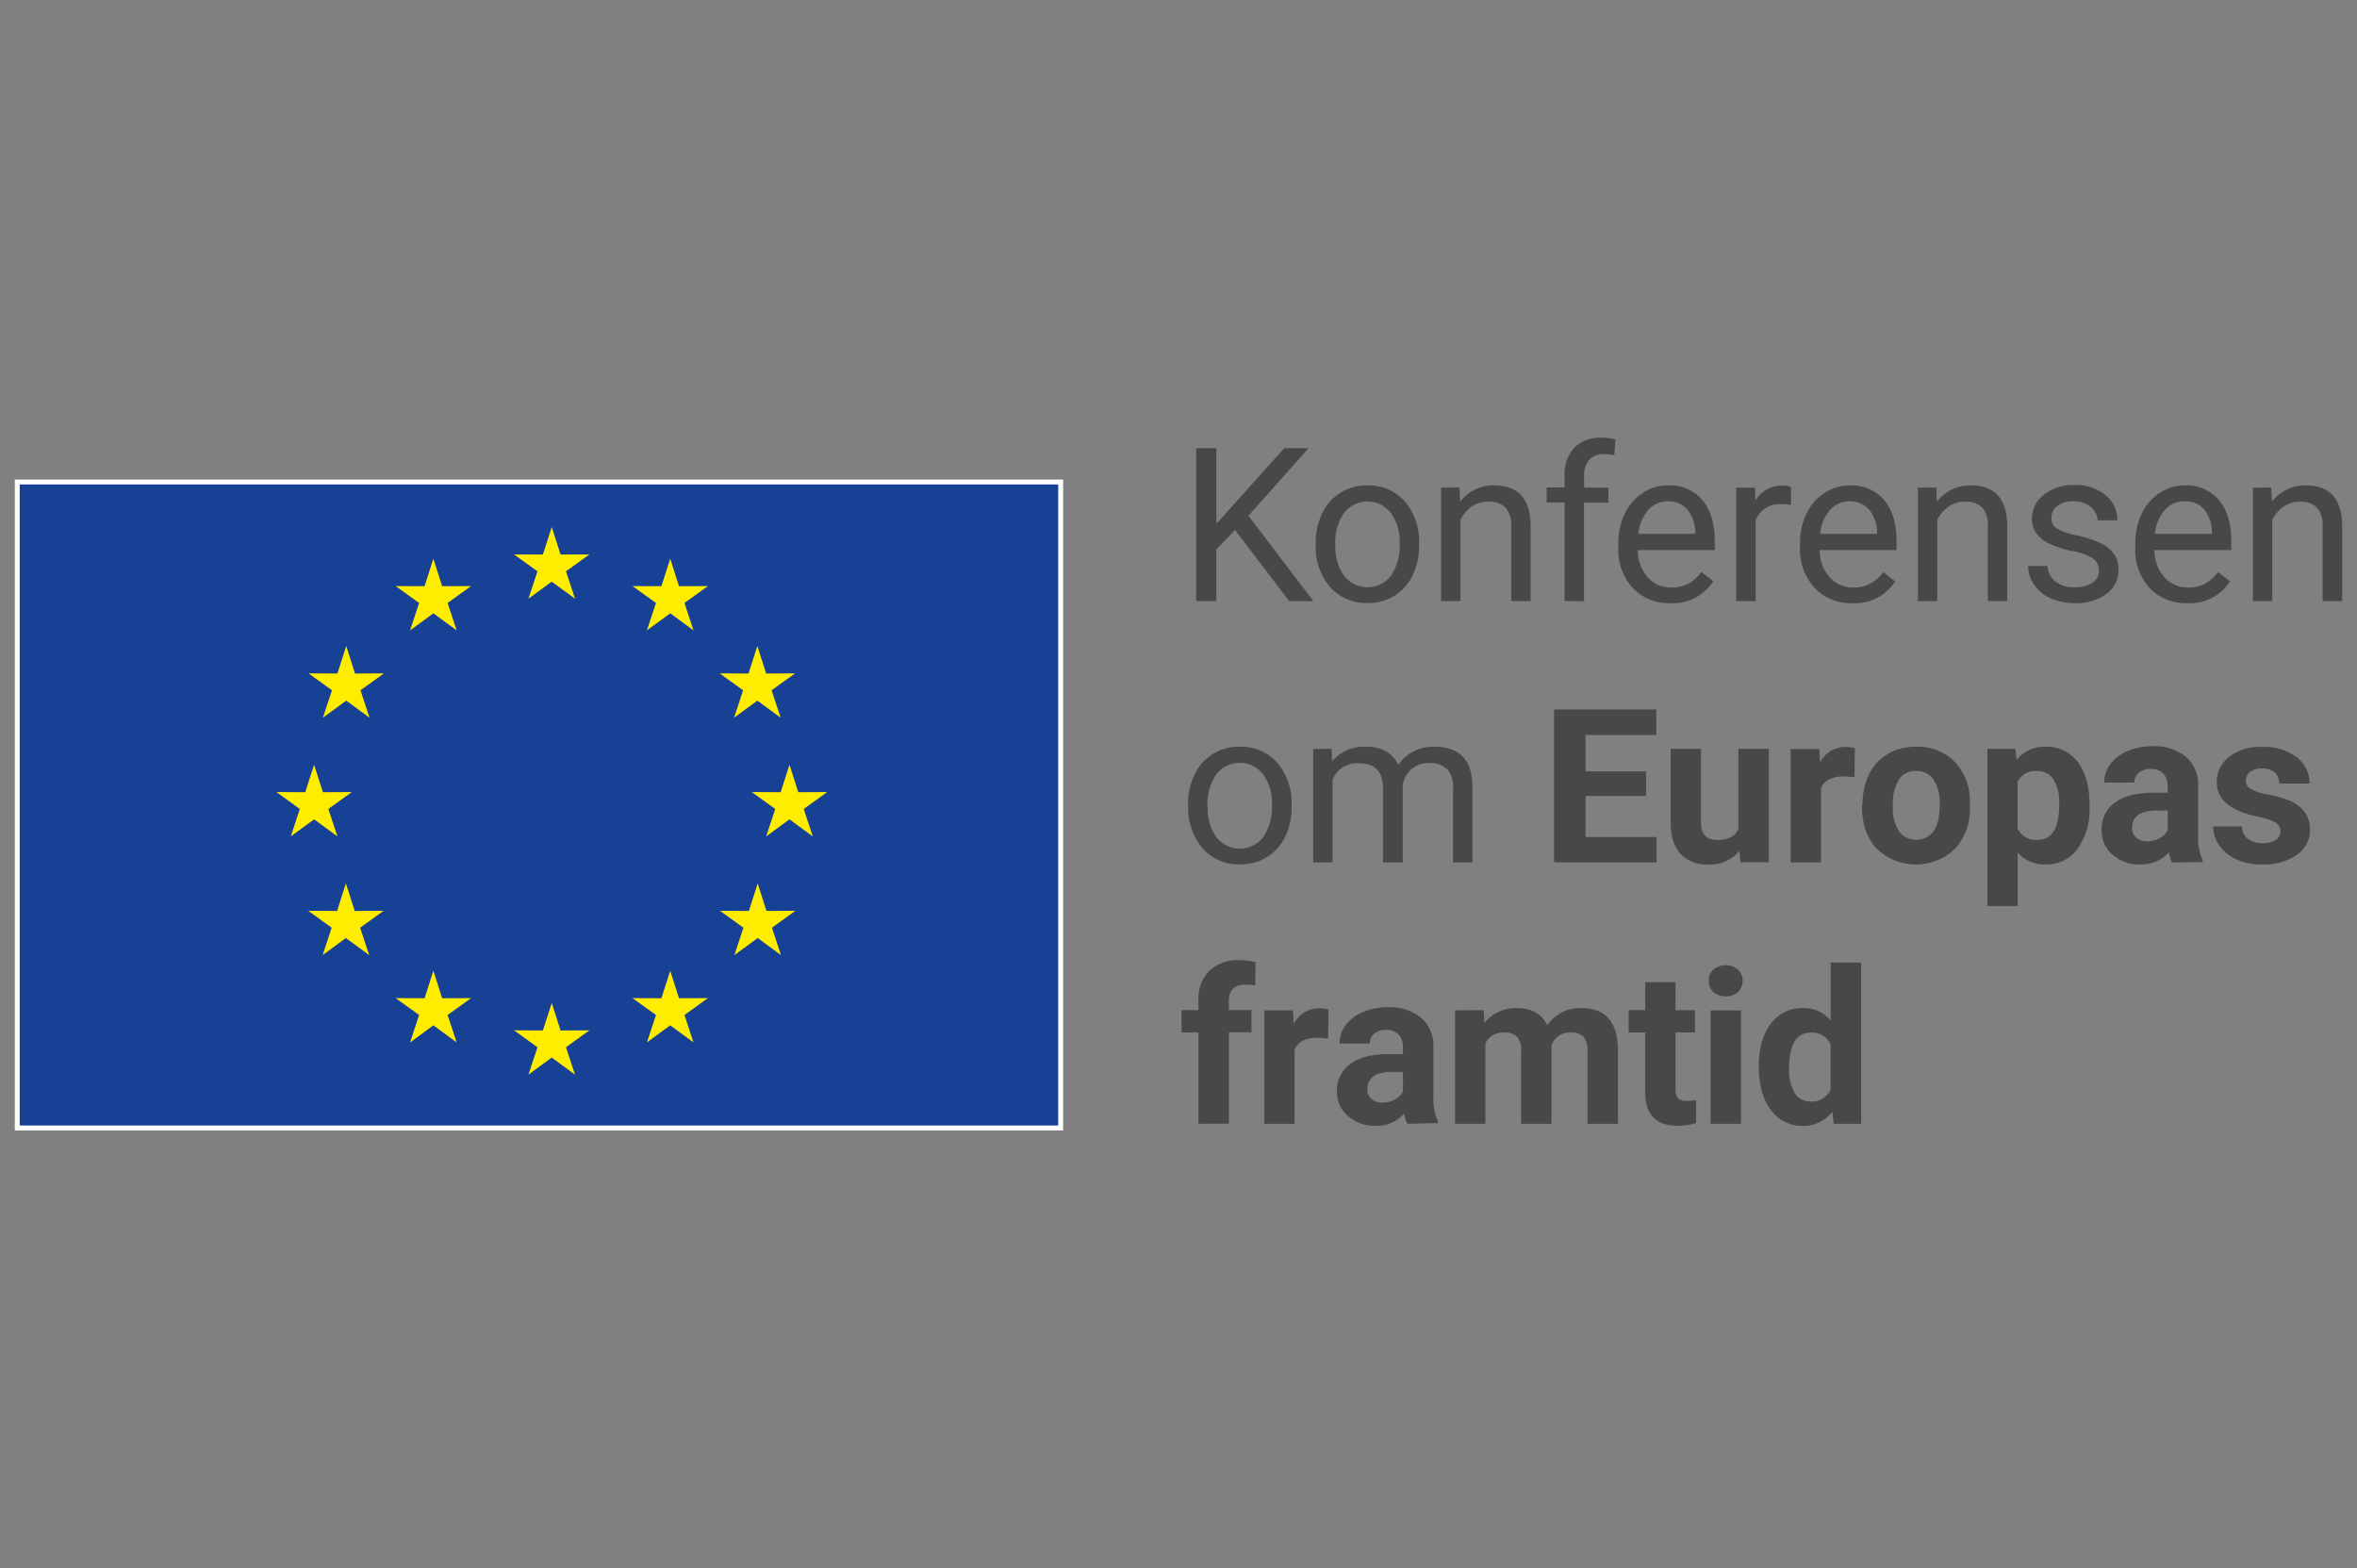 <?xml version="1.0" encoding="UTF-8" standalone="no"?>
<svg
   xmlns:dc="http://purl.org/dc/elements/1.1/"
   xmlns:cc="http://creativecommons.org/ns#"
   xmlns:rdf="http://www.w3.org/1999/02/22-rdf-syntax-ns#"
   xmlns:svg="http://www.w3.org/2000/svg"
   xmlns="http://www.w3.org/2000/svg"
   xmlns:sodipodi="http://sodipodi.sourceforge.net/DTD/sodipodi-0.dtd"
   xmlns:inkscape="http://www.inkscape.org/namespaces/inkscape"
   viewBox="0 0 478.03 318"
   version="1.1"
   id="svg3998"
   sodipodi:docname="logo-europas-framtid.svg"
   width="478.03"
   height="318"
   inkscape:version="0.92.3 (2405546, 2018-03-11)">
  <rect x="0" y="0" width="478.03" height="318" fill="#808080" stroke="none"/>
  <sodipodi:namedview
     pagecolor="#ffffff"
     bordercolor="#666666"
     borderopacity="1"
     objecttolerance="10"
     gridtolerance="10"
     guidetolerance="10"
     inkscape:pageopacity="0"
     inkscape:pageshadow="2"
     inkscape:window-width="1920"
     inkscape:window-height="1080"
     id="namedview4000"
     showgrid="false"
     inkscape:zoom="1.9500333"
     inkscape:cx="238.14082"
     inkscape:cy="111.70371"
     inkscape:window-x="0"
     inkscape:window-y="0"
     inkscape:window-maximized="1"
     inkscape:current-layer="svg3998"
     fit-margin-top="0"
     fit-margin-left="0"
     fit-margin-right="0"
     fit-margin-bottom="0" />
  <defs
     id="defs3915">
    <style
       id="style3913">.cls-1{fill:#164194;stroke:#fff;stroke-miterlimit:10;}.cls-2{fill:#ffed00;}.cls-3{fill:#484848;}</style>
  </defs>
  <g
     id="Layer_1"
     data-name="Layer 1"
     transform="translate(2.06,88.748)">
    <rect
       class="cls-1"
       x="1.44"
       y="9"
       width="211.62"
       height="131"
       id="rect3917"
       style="fill:#164194;stroke:#ffffff;stroke-miterlimit:10" />
    <polygon
       class="cls-2"
       points="108.05,23.71 109.84,18.13 111.63,23.71 117.48,23.69 112.73,27.11 114.56,32.67 109.84,29.21 105.11,32.67 106.95,27.11 102.19,23.69 "
       id="polygon3919"
       style="fill:#ffed00" />
    <polygon
       class="cls-2"
       points="108.05,120.23 109.84,114.65 111.63,120.23 117.48,120.2 112.73,123.63 114.56,129.19 109.84,125.72 105.11,129.19 106.95,123.63 102.19,120.2 "
       id="polygon3921"
       style="fill:#ffed00" />
    <polygon
       class="cls-2"
       points="84.05,30.13 85.83,24.55 87.62,30.13 93.48,30.11 88.72,33.53 90.56,39.09 85.83,35.63 81.11,39.09 82.94,33.53 78.19,30.11 "
       id="polygon3923"
       style="fill:#ffed00" />
    <polygon
       class="cls-2"
       points="66.37,47.84 68.16,42.26 69.94,47.84 75.8,47.81 71.05,51.24 72.88,56.8 68.16,53.34 63.43,56.8 65.27,51.24 60.51,47.81 "
       id="polygon3925"
       style="fill:#ffed00" />
    <polygon
       class="cls-2"
       points="59.85,71.91 61.64,66.33 63.43,71.91 69.29,71.88 64.53,75.31 66.37,80.87 61.64,77.41 56.92,80.87 58.75,75.31 54,71.88 "
       id="polygon3927"
       style="fill:#ffed00" />
    <polygon
       class="cls-2"
       points="66.31,95.99 68.09,90.41 69.88,95.99 75.74,95.96 70.98,99.39 72.82,104.95 68.09,101.48 63.37,104.95 65.2,99.39 60.45,95.96 "
       id="polygon3929"
       style="fill:#ffed00" />
    <polygon
       class="cls-2"
       points="84.05,113.69 85.83,108.11 87.62,113.69 93.48,113.67 88.72,117.09 90.56,122.65 85.83,119.19 81.11,122.65 82.94,117.09 78.19,113.67 "
       id="polygon3931"
       style="fill:#ffed00" />
    <polygon
       class="cls-2"
       points="135.65,30.13 133.87,24.55 132.08,30.13 126.22,30.11 130.98,33.53 129.14,39.09 133.87,35.63 138.59,39.09 136.76,33.53 141.51,30.11 "
       id="polygon3933"
       style="fill:#ffed00" />
    <polygon
       class="cls-2"
       points="153.33,47.84 151.54,42.26 149.75,47.84 143.9,47.81 148.65,51.24 146.82,56.8 151.54,53.34 156.27,56.8 154.43,51.24 159.19,47.81 "
       id="polygon3935"
       style="fill:#ffed00" />
    <polygon
       class="cls-2"
       points="159.84,71.91 158.06,66.33 156.27,71.91 150.41,71.88 155.17,75.31 153.33,80.87 158.06,77.41 162.78,80.87 160.95,75.31 165.7,71.88 "
       id="polygon3937"
       style="fill:#ffed00" />
    <polygon
       class="cls-2"
       points="153.39,95.99 151.61,90.41 149.82,95.99 143.96,95.96 148.72,99.39 146.88,104.95 151.61,101.48 156.33,104.95 154.5,99.39 159.25,95.96 "
       id="polygon3939"
       style="fill:#ffed00" />
    <polygon
       class="cls-2"
       points="135.65,113.69 133.87,108.11 132.08,113.69 126.22,113.67 130.98,117.09 129.14,122.65 133.87,119.19 138.59,122.65 136.76,117.09 141.51,113.67 "
       id="polygon3941"
       style="fill:#ffed00" />
    <path
       class="cls-3"
       d="m 248.42,18.73 -3.79,3.94 v 10.48 h -4.09 v -31 h 4.09 V 17.48 L 258.4,2.15 h 4.94 l -12.2,13.69 13.16,17.31 h -4.9 z"
       id="path3943"
       inkscape:connector-curvature="0"
       style="fill:#484848" />
    <path
       class="cls-3"
       d="m 264.78,21.42 a 13.69,13.69 0 0 1 1.33,-6.09 9.86,9.86 0 0 1 3.71,-4.17 10.08,10.08 0 0 1 5.42,-1.47 9.72,9.72 0 0 1 7.61,3.25 12.58,12.58 0 0 1 2.9,8.67 v 0.28 a 13.69,13.69 0 0 1 -1.29,6 9.74,9.74 0 0 1 -3.68,4.16 10.14,10.14 0 0 1 -5.5,1.49 9.7,9.7 0 0 1 -7.59,-3.25 12.49,12.49 0 0 1 -2.91,-8.63 z m 4,0.47 a 9.83,9.83 0 0 0 1.74,6.11 6,6 0 0 0 9.53,0 10.85,10.85 0 0 0 1.76,-6.59 9.8,9.8 0 0 0 -1.8,-6.14 6,6 0 0 0 -9.48,0 10.72,10.72 0 0 0 -1.79,6.62 z"
       id="path3945"
       inkscape:connector-curvature="0"
       style="fill:#484848" />
    <path
       class="cls-3"
       d="m 293.94,10.11 0.13,2.9 A 8.35,8.35 0 0 1 301,9.69 q 7.31,0 7.37,8.24 v 15.22 h -3.94 V 17.9 a 5.26,5.26 0 0 0 -1.14,-3.68 4.57,4.57 0 0 0 -3.52,-1.22 5.66,5.66 0 0 0 -3.36,1 7,7 0 0 0 -2.26,2.68 v 16.47 h -3.94 v -23 z"
       id="path3947"
       inkscape:connector-curvature="0"
       style="fill:#484848" />
    <path
       class="cls-3"
       d="m 315.26,33.15 v -20 h -3.64 v -3.04 h 3.64 V 7.75 a 7.85,7.85 0 0 1 2,-5.73 7.48,7.48 0 0 1 5.6,-2 10.46,10.46 0 0 1 2.71,0.36 l -0.22,3.17 a 11.88,11.88 0 0 0 -2.13,-0.19 3.85,3.85 0 0 0 -2.95,1.12 4.54,4.54 0 0 0 -1.05,3.22 v 2.43 h 4.92 v 3.05 h -4.94 v 20 z"
       id="path3949"
       inkscape:connector-curvature="0"
       style="fill:#484848" />
    <path
       class="cls-3"
       d="m 336.72,33.57 a 10.07,10.07 0 0 1 -7.62,-3.07 11.42,11.42 0 0 1 -2.94,-8.23 v -0.73 a 13.89,13.89 0 0 1 1.31,-6.12 10.24,10.24 0 0 1 3.66,-4.21 9.17,9.17 0 0 1 5.1,-1.52 8.61,8.61 0 0 1 7,3 q 2.49,3 2.49,8.47 V 22.8 H 330.1 a 8.2,8.2 0 0 0 2,5.5 6.26,6.26 0 0 0 4.84,2.1 7,7 0 0 0 3.54,-0.85 8.88,8.88 0 0 0 2.52,-2.3 l 2.41,1.87 a 9.67,9.67 0 0 1 -8.69,4.45 z m -0.49,-20.65 a 5.24,5.24 0 0 0 -4,1.74 8.44,8.44 0 0 0 -2,4.86 h 11.54 v -0.3 a 7.57,7.57 0 0 0 -1.62,-4.65 5,5 0 0 0 -3.92,-1.65 z"
       id="path3951"
       inkscape:connector-curvature="0"
       style="fill:#484848" />
    <path
       class="cls-3"
       d="M 361.18,13.65 A 11.63,11.63 0 0 0 359.25,13.5 5.18,5.18 0 0 0 354,16.8 v 16.35 h -3.94 v -23 h 3.83 l 0.06,2.66 a 6.16,6.16 0 0 1 5.5,-3.08 4.14,4.14 0 0 1 1.74,0.29 z"
       id="path3953"
       inkscape:connector-curvature="0"
       style="fill:#484848" />
    <path
       class="cls-3"
       d="M 373.59,33.57 A 10.07,10.07 0 0 1 366,30.5 11.42,11.42 0 0 1 363,22.27 v -0.73 a 13.89,13.89 0 0 1 1.31,-6.12 10.17,10.17 0 0 1 3.69,-4.21 9.17,9.17 0 0 1 5.1,-1.52 8.61,8.61 0 0 1 7,3 q 2.49,3 2.49,8.47 V 22.8 H 367 a 8.15,8.15 0 0 0 2,5.5 6.24,6.24 0 0 0 4.84,2.1 7,7 0 0 0 3.54,-0.85 8.88,8.88 0 0 0 2.53,-2.26 l 2.4,1.87 a 9.66,9.66 0 0 1 -8.72,4.41 z M 373.1,12.92 a 5.23,5.23 0 0 0 -4,1.74 8.37,8.37 0 0 0 -2,4.86 h 11.53 v -0.3 A 7.51,7.51 0 0 0 377,14.57 5,5 0 0 0 373.1,12.92 Z"
       id="path3955"
       inkscape:connector-curvature="0"
       style="fill:#484848" />
    <path
       class="cls-3"
       d="m 390.64,10.11 0.13,2.9 a 8.38,8.38 0 0 1 6.9,-3.32 q 7.29,0 7.36,8.24 v 15.22 h -3.94 V 17.9 A 5.31,5.31 0 0 0 400,14.22 4.61,4.61 0 0 0 396.47,13 a 5.71,5.71 0 0 0 -3.36,1 7,7 0 0 0 -2.26,2.68 v 16.47 h -3.93 v -23 z"
       id="path3957"
       inkscape:connector-curvature="0"
       style="fill:#484848" />
    <path
       class="cls-3"
       d="m 423.63,27 a 2.9,2.9 0 0 0 -1.2,-2.48 11.45,11.45 0 0 0 -4.19,-1.52 19.73,19.73 0 0 1 -4.75,-1.54 6.66,6.66 0 0 1 -2.6,-2.13 5.08,5.08 0 0 1 -0.84,-2.93 6,6 0 0 1 2.4,-4.79 9.3,9.3 0 0 1 6.12,-2 9.59,9.59 0 0 1 6.35,2 6.41,6.41 0 0 1 2.44,5.17 h -4 a 3.57,3.57 0 0 0 -1.36,-2.69 5.16,5.16 0 0 0 -3.46,-1.17 5.36,5.36 0 0 0 -3.37,0.94 3,3 0 0 0 -1.17,2.45 2.39,2.39 0 0 0 1.13,2.15 13.94,13.94 0 0 0 4.08,1.38 21.51,21.51 0 0 1 4.79,1.58 7,7 0 0 1 2.71,2.2 5.42,5.42 0 0 1 0.88,3.14 5.88,5.88 0 0 1 -2.47,4.95 10.34,10.34 0 0 1 -6.4,1.86 11.49,11.49 0 0 1 -4.9,-1 7.92,7.92 0 0 1 -3.33,-2.73 6.62,6.62 0 0 1 -1.21,-3.8 h 3.94 a 4.08,4.08 0 0 0 1.59,3.14 6.17,6.17 0 0 0 3.91,1.16 6.27,6.27 0 0 0 3.58,-0.91 2.78,2.78 0 0 0 1.33,-2.43 z"
       id="path3959"
       inkscape:connector-curvature="0"
       style="fill:#484848" />
    <path
       class="cls-3"
       d="M 441.53,33.57 A 10.07,10.07 0 0 1 433.91,30.5 11.42,11.42 0 0 1 431,22.27 v -0.73 a 13.89,13.89 0 0 1 1.31,-6.12 10.17,10.17 0 0 1 3.66,-4.21 9.17,9.17 0 0 1 5.03,-1.52 8.61,8.61 0 0 1 7,3 q 2.49,3 2.49,8.47 v 1.64 h -15.6 a 8.2,8.2 0 0 0 2,5.5 6.24,6.24 0 0 0 4.84,2.1 7,7 0 0 0 3.54,-0.85 8.88,8.88 0 0 0 2.53,-2.26 l 2.41,1.87 a 9.67,9.67 0 0 1 -8.68,4.41 z M 441,12.92 a 5.24,5.24 0 0 0 -4,1.74 8.37,8.37 0 0 0 -2,4.86 h 11.54 v -0.3 A 7.57,7.57 0 0 0 445,14.57 5,5 0 0 0 441,12.92 Z"
       id="path3961"
       inkscape:connector-curvature="0"
       style="fill:#484848" />
    <path
       class="cls-3"
       d="m 458.58,10.11 0.13,2.9 a 8.38,8.38 0 0 1 6.9,-3.32 q 7.29,0 7.36,8.24 V 33.15 H 469 V 17.9 a 5.31,5.31 0 0 0 -1.13,-3.68 4.6,4.6 0 0 0 -3.45,-1.22 5.72,5.72 0 0 0 -3.37,1 7,7 0 0 0 -2.26,2.68 v 16.47 h -3.93 v -23 z"
       id="path3963"
       inkscape:connector-curvature="0"
       style="fill:#484848" />
    <path
       class="cls-3"
       d="m 238.88,74.42 a 13.69,13.69 0 0 1 1.33,-6.09 9.86,9.86 0 0 1 3.71,-4.17 10,10 0 0 1 5.41,-1.47 9.73,9.73 0 0 1 7.67,3.25 12.58,12.58 0 0 1 2.9,8.67 v 0.28 a 13.69,13.69 0 0 1 -1.29,6 9.74,9.74 0 0 1 -3.68,4.16 10.14,10.14 0 0 1 -5.5,1.49 9.68,9.68 0 0 1 -7.59,-3.25 12.49,12.49 0 0 1 -2.91,-8.63 z m 4,0.47 a 9.83,9.83 0 0 0 1.74,6.11 6,6 0 0 0 9.53,0 10.85,10.85 0 0 0 1.76,-6.59 9.8,9.8 0 0 0 -1.8,-6.14 6,6 0 0 0 -9.48,0 10.72,10.72 0 0 0 -1.79,6.62 z"
       id="path3965"
       inkscape:connector-curvature="0"
       style="fill:#484848" />
    <path
       class="cls-3"
       d="m 268,63.11 0.1,2.56 a 8.51,8.51 0 0 1 6.84,-3 q 4.83,0 6.58,3.7 a 8.6,8.6 0 0 1 3,-2.68 8.83,8.83 0 0 1 4.35,-1 q 7.58,0 7.71,8 v 15.46 h -3.94 V 71 a 5.32,5.32 0 0 0 -1.13,-3.7 5,5 0 0 0 -3.76,-1.3 5.11,5.11 0 0 0 -5.32,4.83 v 15.32 h -4 v -15.1 q 0,-5 -4.92,-5 a 5.27,5.27 0 0 0 -5.3,3.3 v 16.8 h -3.94 v -23 z"
       id="path3967"
       inkscape:connector-curvature="0"
       style="fill:#484848" />
    <path
       class="cls-3"
       d="M 331.78,72.67 H 319.51 V 81 h 14.4 v 5.13 h -20.78 v -31 h 20.73 v 5.17 h -14.35 v 7.39 h 12.27 z"
       id="path3969"
       inkscape:connector-curvature="0"
       style="fill:#484848" />
    <path
       class="cls-3"
       d="m 350.73,83.81 a 7.73,7.73 0 0 1 -6.3,2.76 7.27,7.27 0 0 1 -5.65,-2.13 q -1.95,-2.11 -2,-6.23 v -15.1 h 6.15 V 78 q 0,3.6 3.28,3.6 3.28,0 4.3,-2.17 V 63.11 h 6.17 v 23 h -5.78 z"
       id="path3971"
       inkscape:connector-curvature="0"
       style="fill:#484848" />
    <path
       class="cls-3"
       d="m 374.05,68.88 a 17.44,17.44 0 0 0 -2.22,-0.17 c -2.32,0 -3.85,0.79 -4.57,2.36 v 15.08 h -6.16 v -23 h 5.82 l 0.17,2.75 a 5.68,5.68 0 0 1 5.13,-3.17 6.53,6.53 0 0 1 1.91,0.27 z"
       id="path3973"
       inkscape:connector-curvature="0"
       style="fill:#484848" />
    <path
       class="cls-3"
       d="m 375.69,74.42 a 13.65,13.65 0 0 1 1.31,-6.11 9.62,9.62 0 0 1 3.8,-4.15 11.07,11.07 0 0 1 5.76,-1.47 10.48,10.48 0 0 1 7.61,2.85 11.43,11.43 0 0 1 3.29,7.75 v 1.57 a 12,12 0 0 1 -3,8.51 11.48,11.48 0 0 1 -15.89,0 c -2,-2.13 -3,-5 -3,-8.69 z m 6.15,0.43 a 8.66,8.66 0 0 0 1.24,5 4.44,4.44 0 0 0 7,0 q 1.26,-1.73 1.26,-5.49 a 8.5,8.5 0 0 0 -1.26,-5 4.07,4.07 0 0 0 -3.53,-1.77 4,4 0 0 0 -3.49,1.76 9.57,9.57 0 0 0 -1.22,5.5 z"
       id="path3975"
       inkscape:connector-curvature="0"
       style="fill:#484848" />
    <path
       class="cls-3"
       d="m 421.73,74.84 a 13.84,13.84 0 0 1 -2.42,8.53 7.75,7.75 0 0 1 -6.52,3.2 7.18,7.18 0 0 1 -5.64,-2.42 V 95 H 401 V 63.11 h 5.71 l 0.21,2.26 a 7.23,7.23 0 0 1 5.84,-2.68 7.82,7.82 0 0 1 6.62,3.15 q 2.36,3.15 2.36,8.68 z m -6.15,-0.47 a 9.09,9.09 0 0 0 -1.14,-5 3.71,3.71 0 0 0 -3.31,-1.75 4,4 0 0 0 -4,2.22 v 9.46 a 4.09,4.09 0 0 0 4,2.28 q 4.45,0.03 4.45,-7.21 z"
       id="path3977"
       inkscape:connector-curvature="0"
       style="fill:#484848" />
    <path
       class="cls-3"
       d="m 438.45,86.15 a 7,7 0 0 1 -0.62,-2.07 7.43,7.43 0 0 1 -5.83,2.49 8.18,8.18 0 0 1 -5.61,-2 6.29,6.29 0 0 1 -2.22,-4.93 6.52,6.52 0 0 1 2.71,-5.63 q 2.72,-2 7.85,-2 h 2.83 v -1.26 a 3.78,3.78 0 0 0 -0.82,-2.55 3.23,3.23 0 0 0 -2.59,-1 3.62,3.62 0 0 0 -2.43,0.75 2.52,2.52 0 0 0 -0.89,2 h -6.13 a 6.18,6.18 0 0 1 1.23,-3.7 8.14,8.14 0 0 1 3.49,-2.67 12.7,12.7 0 0 1 5.07,-1 10,10 0 0 1 6.76,2.14 7.46,7.46 0 0 1 2.5,6 v 10 a 11.07,11.07 0 0 0 0.92,5 v 0.36 z m -5.09,-4.28 a 5.27,5.27 0 0 0 2.52,-0.61 4,4 0 0 0 1.7,-1.63 v -4 h -2.3 q -4.62,0 -4.92,3.2 v 0.36 a 2.45,2.45 0 0 0 0.81,1.89 3.13,3.13 0 0 0 2.19,0.79 z"
       id="path3979"
       inkscape:connector-curvature="0"
       style="fill:#484848" />
    <path
       class="cls-3"
       d="M 460.44,79.78 A 2,2 0 0 0 459.32,78 12.72,12.72 0 0 0 455.74,76.84 q -8.22,-1.73 -8.22,-7 a 6.35,6.35 0 0 1 2.54,-5.12 10.26,10.26 0 0 1 6.65,-2 11.08,11.08 0 0 1 7,2.06 6.53,6.53 0 0 1 2.63,5.37 h -6.15 a 3,3 0 0 0 -0.86,-2.19 3.6,3.6 0 0 0 -2.66,-0.86 3.71,3.71 0 0 0 -2.4,0.7 2.22,2.22 0 0 0 -0.85,1.79 1.9,1.9 0 0 0 1,1.65 10.11,10.11 0 0 0 3.27,1.09 26.65,26.65 0 0 1 3.88,1 q 4.88,1.78 4.87,6.2 a 6,6 0 0 1 -2.7,5.09 11.65,11.65 0 0 1 -7,1.95 12.21,12.21 0 0 1 -5.15,-1 8.66,8.66 0 0 1 -3.52,-2.83 6.61,6.61 0 0 1 -1.28,-3.89 h 5.84 a 3.21,3.21 0 0 0 1.21,2.52 4.82,4.82 0 0 0 3,0.87 4.42,4.42 0 0 0 2.67,-0.67 2.08,2.08 0 0 0 0.93,-1.79 z"
       id="path3981"
       inkscape:connector-curvature="0"
       style="fill:#484848" />
    <path
       class="cls-3"
       d="m 241,139.15 v -18.52 h -3.43 v -4.52 H 241 v -2 a 8,8 0 0 1 2.22,-6 8.62,8.62 0 0 1 6.23,-2.14 14.55,14.55 0 0 1 3.13,0.42 l -0.06,4.73 a 7.78,7.78 0 0 0 -1.88,-0.19 q -3.47,0 -3.47,3.29 v 1.86 h 4.58 v 4.52 h -4.58 v 18.52 z"
       id="path3983"
       inkscape:connector-curvature="0"
       style="fill:#484848" />
    <path
       class="cls-3"
       d="m 267.3,121.88 a 17.44,17.44 0 0 0 -2.22,-0.17 q -3.49,0 -4.57,2.36 v 15.08 h -6.16 v -23 h 5.82 l 0.16,2.75 a 5.7,5.7 0 0 1 5.14,-3.17 6.53,6.53 0 0 1 1.91,0.27 z"
       id="path3985"
       inkscape:connector-curvature="0"
       style="fill:#484848" />
    <path
       class="cls-3"
       d="m 283.36,139.15 a 6.75,6.75 0 0 1 -0.62,-2.07 7.45,7.45 0 0 1 -5.81,2.49 8.15,8.15 0 0 1 -5.61,-2 6.27,6.27 0 0 1 -2.23,-4.93 6.52,6.52 0 0 1 2.72,-5.63 q 2.71,-2 7.84,-2 h 2.83 v -1.33 a 3.78,3.78 0 0 0 -0.82,-2.55 3.21,3.21 0 0 0 -2.58,-1 3.65,3.65 0 0 0 -2.44,0.75 2.52,2.52 0 0 0 -0.88,2 h -6.16 a 6.13,6.13 0 0 1 1.24,-3.7 8.08,8.08 0 0 1 3.49,-2.67 12.63,12.63 0 0 1 5.07,-1 10.06,10.06 0 0 1 6.76,2.14 7.49,7.49 0 0 1 2.5,6 v 10 a 11.09,11.09 0 0 0 0.91,5 v 0.36 z m -5.09,-4.28 a 5.23,5.23 0 0 0 2.51,-0.61 4,4 0 0 0 1.7,-1.63 v -4 h -2.3 q -4.62,0 -4.91,3.2 v 0.36 a 2.44,2.44 0 0 0 0.8,1.89 3.14,3.14 0 0 0 2.2,0.79 z"
       id="path3987"
       inkscape:connector-curvature="0"
       style="fill:#484848" />
    <path
       class="cls-3"
       d="m 298.83,116.11 0.19,2.58 a 8.09,8.09 0 0 1 6.62,-3 q 4.44,0 6.11,3.51 a 7.91,7.91 0 0 1 6.92,-3.51 c 2.5,0 4.35,0.72 5.58,2.18 1.23,1.46 1.83,3.64 1.83,6.57 v 14.71 h -6.18 v -14.73 a 4.44,4.44 0 0 0 -0.76,-2.87 3.44,3.44 0 0 0 -2.71,-0.9 3.84,3.84 0 0 0 -3.83,2.64 v 15.86 h -6.15 v -14.7 a 4.35,4.35 0 0 0 -0.79,-2.91 3.44,3.44 0 0 0 -2.68,-0.89 4,4 0 0 0 -3.79,2.17 v 16.33 h -6.15 v -23 z"
       id="path3989"
       inkscape:connector-curvature="0"
       style="fill:#484848" />
    <path
       class="cls-3"
       d="m 337.76,110.45 v 5.66 h 3.94 v 4.52 h -3.94 v 11.49 a 2.73,2.73 0 0 0 0.49,1.83 2.47,2.47 0 0 0 1.88,0.56 9.61,9.61 0 0 0 1.8,-0.15 V 139 a 12.55,12.55 0 0 1 -3.72,0.55 q -6.48,0 -6.6,-6.53 v -12.39 h -3.36 v -4.52 h 3.36 v -5.66 z"
       id="path3991"
       inkscape:connector-curvature="0"
       style="fill:#484848" />
    <path
       class="cls-3"
       d="m 344.51,110.15 a 3,3 0 0 1 0.93,-2.28 4,4 0 0 1 5,0 3.27,3.27 0 0 1 0,4.58 4,4 0 0 1 -5,0 3,3 0 0 1 -0.93,-2.3 z m 6.54,29 h -6.17 v -23 h 6.17 z"
       id="path3993"
       inkscape:connector-curvature="0"
       style="fill:#484848" />
    <path
       class="cls-3"
       d="m 354.65,127.46 c 0,-3.59 0.8,-6.45 2.42,-8.58 a 7.83,7.83 0 0 1 6.61,-3.19 7,7 0 0 1 5.55,2.51 v -11.75 h 6.18 v 32.7 h -5.56 l -0.3,-2.45 a 7.22,7.22 0 0 1 -5.92,2.87 7.82,7.82 0 0 1 -6.52,-3.2 q -2.46,-3.21 -2.46,-8.91 z m 6.15,0.44 a 9.16,9.16 0 0 0 1.13,5 3.65,3.65 0 0 0 3.28,1.73 4.11,4.11 0 0 0 4,-2.41 v -9.14 a 4,4 0 0 0 -4,-2.41 c -2.93,-0.02 -4.41,2.39 -4.41,7.23 z"
       id="path3995"
       inkscape:connector-curvature="0"
       style="fill:#484848" />
  </g>
</svg>
